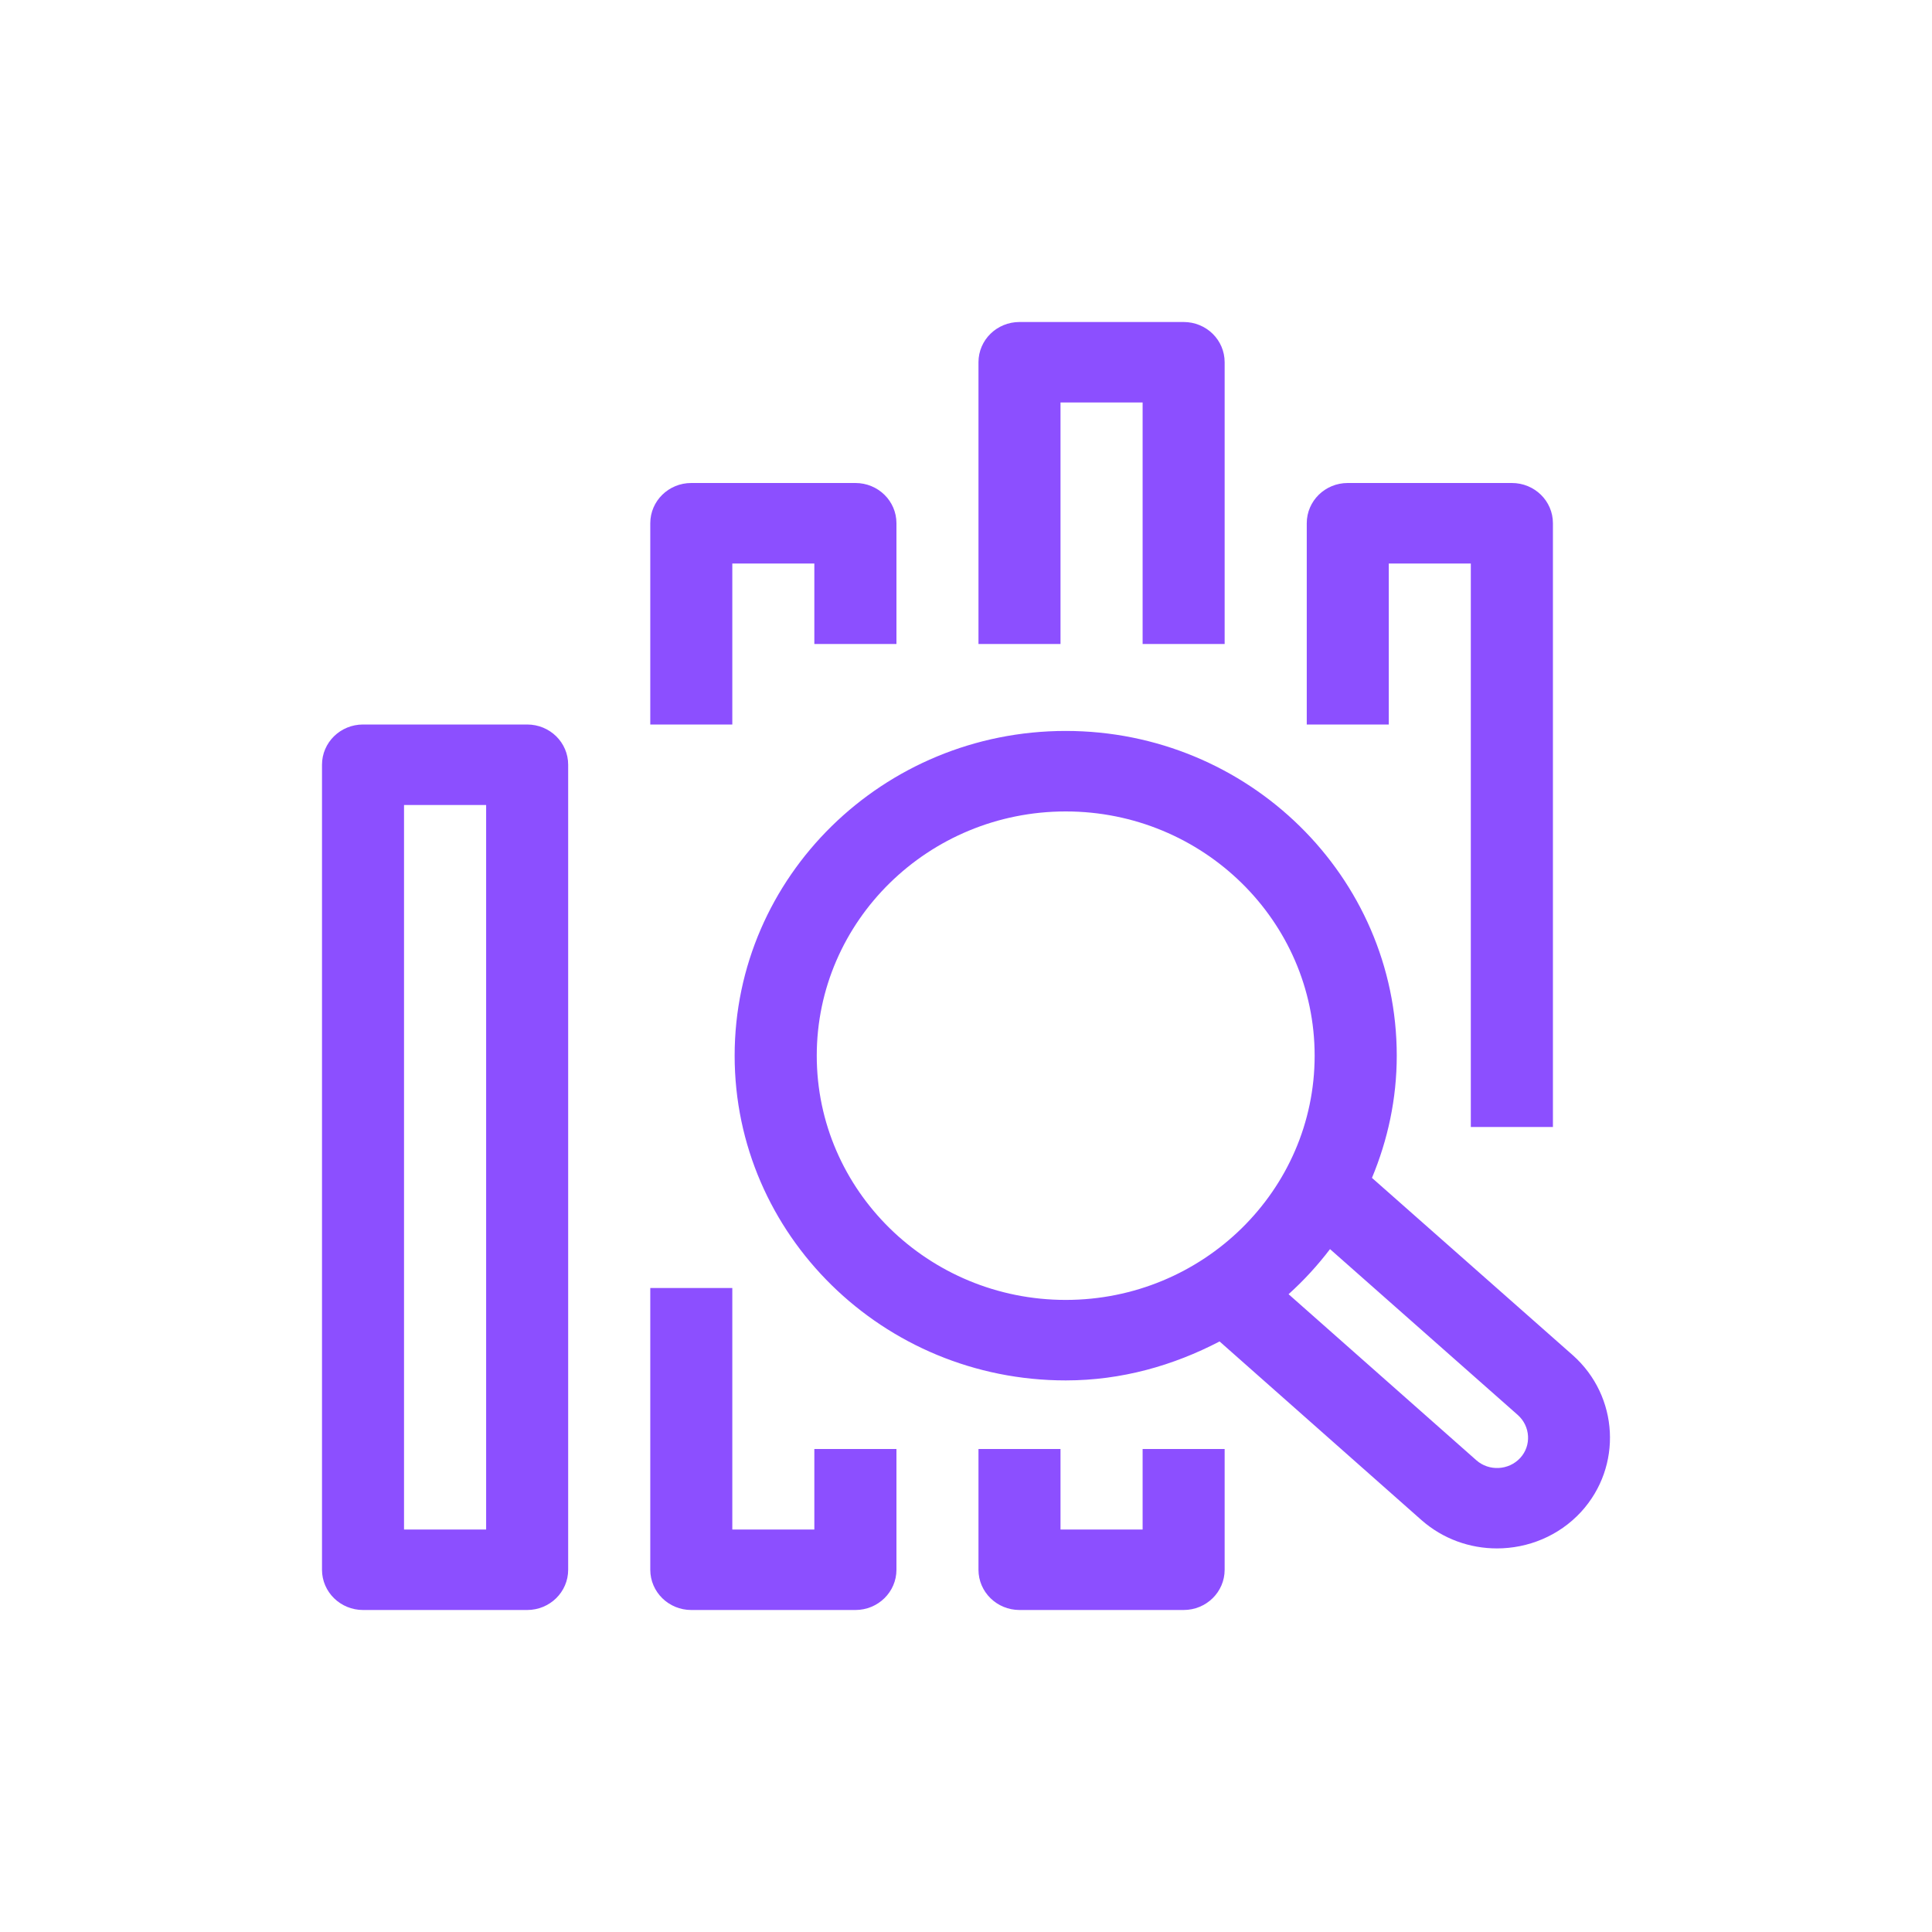 <?xml version="1.0" encoding="UTF-8"?>
<svg width="24px" height="24px" viewBox="0 0 24 24" version="1.1" xmlns="http://www.w3.org/2000/svg" xmlns:xlink="http://www.w3.org/1999/xlink">
    <title>Icon-Architecture/16/Arch_Amazon-OpenSearch-Service_16</title>
    <g id="Icon-Architecture/16/Arch_Amazon-OpenSearch-Service_16" stroke="none" stroke-width="1" fill="none" fill-rule="evenodd">
        <path d="M18.885,18.111 C18.741,18.267 18.496,18.278 18.34,18.14 L16.007,16.077 C16.197,15.906 16.368,15.719 16.522,15.517 L18.854,17.577 C19.012,17.717 19.026,17.958 18.885,18.111 L18.885,18.111 Z M10.146,13.114 C10.146,11.441 11.533,10.08 13.239,10.08 C14.944,10.08 16.331,11.441 16.331,13.114 C16.331,14.787 14.944,16.148 13.239,16.148 C11.533,16.148 10.146,14.787 10.146,13.114 L10.146,13.114 Z M19.538,16.835 L17.043,14.632 C17.239,14.162 17.351,13.651 17.351,13.114 C17.351,10.889 15.507,9.08 13.239,9.08 C10.97,9.08 9.126,10.889 9.126,13.114 C9.126,15.339 10.97,17.148 13.239,17.148 C13.933,17.148 14.576,16.963 15.15,16.664 L17.658,18.883 C17.926,19.119 18.261,19.235 18.595,19.235 C18.98,19.235 19.364,19.082 19.641,18.781 C20.157,18.217 20.111,17.345 19.538,16.835 L19.538,16.835 Z M17.252,9 L16.233,9 L16.233,6.5 C16.233,6.223 16.461,6 16.742,6 L18.781,6 C19.063,6 19.291,6.223 19.291,6.5 L19.291,14 L18.271,14 L18.271,7 L17.252,7 L17.252,9 Z M14.194,18 L15.213,18 L15.213,19.5 C15.213,19.776 14.986,20 14.703,20 L12.665,20 C12.383,20 12.155,19.776 12.155,19.5 L12.155,18 L13.174,18 L13.174,19 L14.194,19 L14.194,18 Z M13.174,8 L12.155,8 L12.155,4.5 C12.155,4.223 12.383,4 12.665,4 L14.703,4 C14.986,4 15.213,4.223 15.213,4.5 L15.213,8 L14.194,8 L14.194,5 L13.174,5 L13.174,8 Z M10.116,18 L11.136,18 L11.136,19.5 C11.136,19.776 10.908,20 10.626,20 L8.587,20 C8.306,20 8.078,19.776 8.078,19.5 L8.078,16 L9.097,16 L9.097,19 L10.116,19 L10.116,18 Z M9.097,9 L8.078,9 L8.078,6.5 C8.078,6.223 8.306,6 8.587,6 L10.626,6 C10.908,6 11.136,6.223 11.136,6.5 L11.136,8 L10.116,8 L10.116,7 L9.097,7 L9.097,9 Z M5.019,19 L6.039,19 L6.039,10 L5.019,10 L5.019,19 Z M6.548,9 L4.51,9 C4.228,9 4,9.223 4,9.5 L4,19.5 C4,19.776 4.228,20 4.51,20 L6.548,20 C6.831,20 7.058,19.776 7.058,19.5 L7.058,9.5 C7.058,9.223 6.831,9 6.548,9 L6.548,9 Z" id="Amazon-OpenSearch-Service_Icon_16_Squid" fill="#8C4FFF"></path>
    </g>
</svg>
